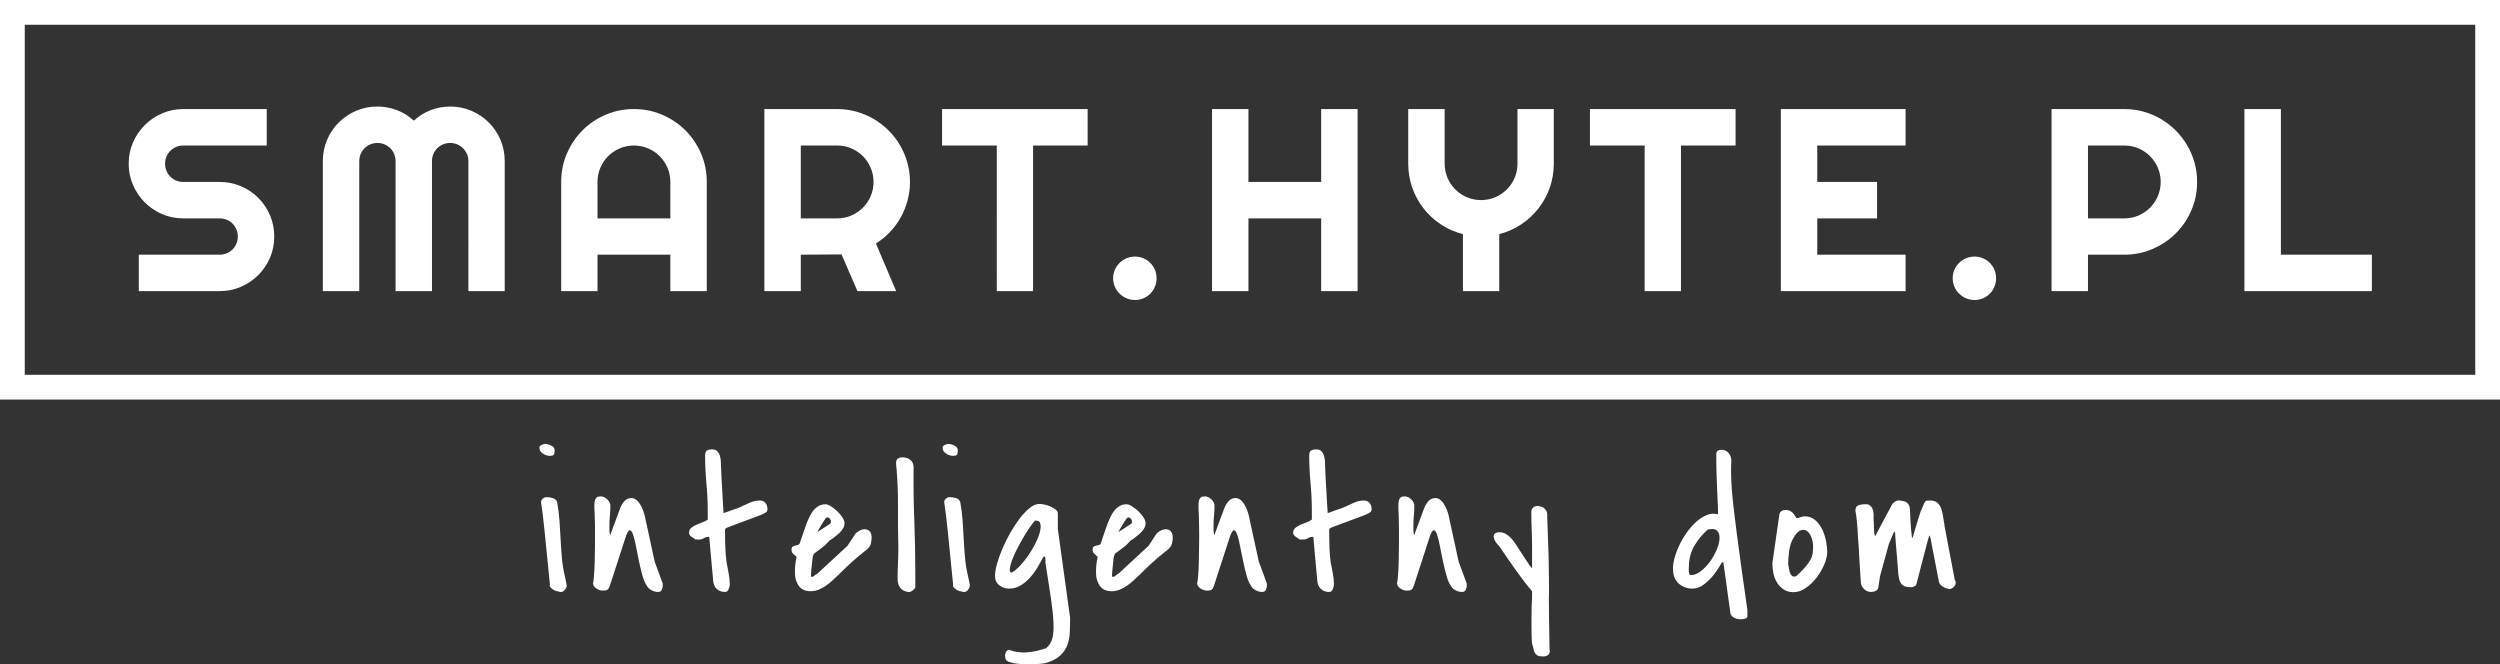 <?xml version="1.0" encoding="UTF-8" standalone="no"?>
<!-- Created with Inkscape (http://www.inkscape.org/) -->

<svg
   width="80.169mm"
   height="21.3mm"
   viewBox="0 0 80.169 21.3"
   version="1.1"
   id="svg1"
   xmlns="http://www.w3.org/2000/svg"
   xmlns:svg="http://www.w3.org/2000/svg">
  <rect x="0" y="0" width="80.169" height="21.3" fill="#333333" stroke="none"/>
  <defs
     id="defs1" />
  <g
     id="layer1"
     transform="translate(-107.156,-256.117)">
    <path
       d="m 107.553,256.514 h 79.375 v 12.019 h -79.375 z"
       id="path109"
       style="overflow:visible;fill:none;stroke:#fefefe;stroke-width:0.794;stroke-miterlimit:4;stroke-dasharray:none;stroke-opacity:1" />
    <g
       id="SvgjsG212476"
       class="text"
       transform="matrix(0.172,0,0,0.172,147.182,265.452)"
       light-content="true"
       fill="#ffffff"
       style="overflow:visible;fill:#000000">
      <path
         d="m -208.72,-23.76 c 0,1.4 0.26,2.73 0.8,3.96 0.54,1.24 1.27,2.32 2.19,3.25 0.92,0.92 2,1.65 3.23,2.19 1.23,0.53 2.55,0.8 3.95,0.8 h 6.79 c 0.48,0 0.92,0.09 1.33,0.26 0.41,0.17 0.77,0.41 1.08,0.72 0.3,0.31 0.54,0.67 0.72,1.08 0.17,0.41 0.26,0.85 0.26,1.32 0,0.48 -0.09,0.92 -0.26,1.33 -0.18,0.41 -0.42,0.77 -0.72,1.08 -0.31,0.3 -0.67,0.54 -1.08,0.72 -0.41,0.17 -0.85,0.26 -1.33,0.26 h -15.07 V 0 h 15.07 c 1.41,0 2.73,-0.27 3.97,-0.8 1.24,-0.54 2.32,-1.27 3.24,-2.19 0.92,-0.93 1.65,-2 2.18,-3.23 0.53,-1.23 0.79,-2.55 0.79,-3.96 0,-1.4 -0.26,-2.72 -0.79,-3.96 -0.53,-1.24 -1.26,-2.32 -2.18,-3.24 -0.92,-0.93 -2,-1.65 -3.24,-2.18 -1.24,-0.53 -2.56,-0.79 -3.97,-0.79 h -6.79 c -0.47,0 -0.91,-0.09 -1.32,-0.26 -0.41,-0.18 -0.77,-0.42 -1.08,-0.72 -0.31,-0.31 -0.55,-0.67 -0.72,-1.09 -0.18,-0.42 -0.26,-0.87 -0.26,-1.34 0,-0.47 0.08,-0.92 0.26,-1.33 0.17,-0.41 0.41,-0.76 0.72,-1.07 0.31,-0.31 0.67,-0.55 1.08,-0.72 0.41,-0.18 0.85,-0.26 1.32,-0.26 h 15.57 v -6.8 h -15.57 c -1.4,0 -2.72,0.27 -3.95,0.81 -1.23,0.53 -2.31,1.26 -3.23,2.19 -0.92,0.92 -1.65,2 -2.19,3.23 -0.54,1.23 -0.8,2.55 -0.8,3.95 z M -138.61,0 v -24.23 c 0,-1.41 -0.26,-2.73 -0.79,-3.97 -0.53,-1.24 -1.26,-2.32 -2.18,-3.24 -0.92,-0.92 -2,-1.65 -3.24,-2.18 -1.24,-0.53 -2.56,-0.79 -3.96,-0.79 -1.27,0 -2.48,0.23 -3.64,0.67 -1.16,0.45 -2.2,1.11 -3.13,1.96 -0.93,-0.85 -1.98,-1.51 -3.15,-1.96 -1.17,-0.44 -2.38,-0.67 -3.64,-0.67 -1.41,0 -2.73,0.26 -3.97,0.79 -1.24,0.53 -2.32,1.26 -3.24,2.18 -0.92,0.92 -1.65,2 -2.18,3.24 -0.53,1.24 -0.79,2.56 -0.79,3.97 V 0 h 6.79 v -24.23 c 0,-0.48 0.09,-0.92 0.26,-1.33 0.18,-0.41 0.42,-0.77 0.72,-1.08 0.31,-0.3 0.67,-0.54 1.08,-0.72 0.41,-0.17 0.85,-0.26 1.33,-0.26 0.47,0 0.91,0.09 1.32,0.26 0.41,0.18 0.77,0.42 1.08,0.72 0.31,0.31 0.55,0.67 0.72,1.08 0.17,0.41 0.26,0.85 0.26,1.33 V 0 h 6.79 v -24.23 c 0,-0.48 0.09,-0.92 0.26,-1.33 0.18,-0.41 0.42,-0.77 0.72,-1.08 0.31,-0.3 0.67,-0.54 1.08,-0.72 0.41,-0.17 0.85,-0.26 1.33,-0.26 0.47,0 0.91,0.09 1.32,0.26 0.41,0.18 0.77,0.42 1.08,0.72 0.31,0.31 0.55,0.67 0.73,1.08 0.18,0.41 0.27,0.85 0.27,1.33 V 0 Z m 30.88,-13.56 h -13.58 v -6.79 c 0,-0.93 0.17,-1.81 0.53,-2.64 0.35,-0.83 0.84,-1.55 1.45,-2.17 0.62,-0.61 1.34,-1.1 2.17,-1.45 0.83,-0.36 1.71,-0.53 2.64,-0.53 0.93,0 1.81,0.17 2.64,0.53 0.83,0.35 1.55,0.84 2.16,1.45 0.62,0.62 1.1,1.34 1.46,2.17 0.35,0.83 0.53,1.71 0.53,2.64 z M -100.94,0 v -20.35 c 0,-1.88 -0.35,-3.64 -1.06,-5.29 -0.71,-1.65 -1.68,-3.09 -2.91,-4.32 -1.23,-1.23 -2.67,-2.2 -4.32,-2.91 -1.65,-0.71 -3.41,-1.07 -5.29,-1.07 -1.88,0 -3.64,0.36 -5.29,1.07 -1.65,0.71 -3.09,1.68 -4.31,2.91 -1.22,1.23 -2.19,2.67 -2.9,4.32 -0.71,1.65 -1.06,3.41 -1.06,5.29 V 0 h 6.77 v -6.79 h 13.58 V 0 Z m 17.53,-27.14 h 6.8 c 0.93,0 1.8,0.17 2.62,0.53 0.82,0.35 1.54,0.84 2.16,1.45 0.61,0.62 1.1,1.34 1.45,2.17 0.36,0.83 0.53,1.71 0.53,2.64 0,0.93 -0.17,1.81 -0.53,2.64 -0.35,0.82 -0.84,1.55 -1.45,2.16 -0.62,0.62 -1.34,1.1 -2.16,1.46 -0.82,0.35 -1.69,0.53 -2.62,0.53 h -6.8 z m 0,27.14 v -6.79 l 7.6,-0.05 2.96,6.84 h 7.22 l -3.77,-8.87 c 0.98,-0.62 1.87,-1.35 2.65,-2.18 0.79,-0.84 1.46,-1.75 2,-2.75 0.55,-0.99 0.97,-2.04 1.26,-3.14 0.29,-1.11 0.44,-2.24 0.44,-3.41 0,-1.25 -0.17,-2.45 -0.49,-3.6 -0.32,-1.15 -0.78,-2.23 -1.37,-3.24 -0.59,-1.01 -1.3,-1.93 -2.13,-2.76 -0.83,-0.83 -1.75,-1.54 -2.75,-2.13 -1,-0.59 -2.08,-1.05 -3.23,-1.37 -1.15,-0.32 -2.35,-0.49 -3.59,-0.49 H -90.2 V 0 Z m 43.31,0 v -27.14 h 10.17 v -6.8 h -27.14 v 6.8 h 10.2 V 0 Z m 23.02,-2.41 c 0,-0.56 -0.1,-1.08 -0.31,-1.57 -0.2,-0.48 -0.49,-0.91 -0.85,-1.27 -0.36,-0.37 -0.79,-0.65 -1.28,-0.87 -0.49,-0.21 -1.02,-0.32 -1.58,-0.32 -0.56,0 -1.08,0.11 -1.58,0.32 -0.5,0.22 -0.93,0.5 -1.3,0.87 -0.37,0.36 -0.66,0.79 -0.88,1.27 -0.21,0.49 -0.32,1.01 -0.32,1.57 0,0.56 0.11,1.1 0.32,1.59 0.22,0.5 0.51,0.93 0.88,1.29 0.37,0.37 0.8,0.65 1.3,0.87 0.5,0.21 1.02,0.32 1.58,0.32 0.56,0 1.09,-0.11 1.58,-0.32 0.49,-0.22 0.92,-0.5 1.28,-0.87 0.36,-0.36 0.65,-0.79 0.85,-1.29 0.21,-0.49 0.31,-1.03 0.31,-1.59 z M 0.05,0 V -13.56 H 13.61 V 0 h 6.79 v -33.94 h -6.79 v 13.59 H 0.05 V -33.94 H -6.74 V 0 Z m 46.76,0 v -10.63 c 1.49,-0.37 2.87,-0.98 4.11,-1.82 1.25,-0.83 2.32,-1.83 3.22,-2.99 0.9,-1.16 1.6,-2.45 2.1,-3.86 0.49,-1.41 0.74,-2.9 0.74,-4.46 v -10.18 h -6.77 v 10.18 c 0,0.93 -0.17,1.81 -0.53,2.64 -0.35,0.83 -0.84,1.55 -1.45,2.16 -0.62,0.62 -1.34,1.1 -2.17,1.46 -0.83,0.35 -1.71,0.53 -2.64,0.53 -0.93,0 -1.81,-0.18 -2.64,-0.53 -0.83,-0.36 -1.55,-0.84 -2.16,-1.46 -0.62,-0.61 -1.1,-1.33 -1.46,-2.16 -0.35,-0.83 -0.53,-1.71 -0.53,-2.64 v -10.18 h -6.79 v 10.18 c 0,1.56 0.25,3.05 0.74,4.46 0.5,1.41 1.2,2.7 2.1,3.86 0.9,1.16 1.97,2.16 3.23,2.99 1.25,0.84 2.63,1.45 4.13,1.82 V 0 Z m 33.88,0 v -27.14 h 10.18 v -6.8 H 63.72 v 6.8 h 10.2 V 0 Z m 41.88,0 V -6.79 H 106.1 v -6.77 h 11.15 v -6.79 H 106.1 v -6.79 h 16.47 v -6.8 H 99.31 V 0 Z m 16.87,-2.41 c 0,-0.56 -0.1,-1.08 -0.31,-1.57 -0.2,-0.48 -0.49,-0.91 -0.85,-1.27 -0.36,-0.37 -0.79,-0.65 -1.28,-0.87 -0.49,-0.21 -1.01,-0.32 -1.58,-0.32 -0.55,0 -1.08,0.11 -1.58,0.32 -0.49,0.22 -0.93,0.5 -1.3,0.87 -0.37,0.36 -0.66,0.79 -0.87,1.27 -0.22,0.49 -0.32,1.01 -0.32,1.57 0,0.56 0.1,1.1 0.32,1.59 0.21,0.5 0.5,0.93 0.87,1.29 0.37,0.37 0.81,0.65 1.3,0.87 0.5,0.21 1.03,0.32 1.58,0.32 0.57,0 1.09,-0.11 1.58,-0.32 0.49,-0.22 0.92,-0.5 1.28,-0.87 0.36,-0.36 0.65,-0.79 0.85,-1.29 0.21,-0.49 0.31,-1.03 0.31,-1.59 z m 17.13,-24.73 h 6.79 c 0.93,0 1.81,0.17 2.63,0.53 0.82,0.35 1.54,0.84 2.15,1.45 0.62,0.62 1.1,1.34 1.46,2.17 0.35,0.83 0.53,1.71 0.53,2.64 0,0.93 -0.18,1.81 -0.53,2.64 -0.36,0.82 -0.84,1.55 -1.46,2.16 -0.61,0.62 -1.33,1.1 -2.15,1.46 -0.82,0.35 -1.7,0.53 -2.63,0.53 h -6.79 z m 0,27.14 v -6.79 h 6.79 c 1.86,0 3.62,-0.36 5.27,-1.07 1.65,-0.71 3.09,-1.68 4.32,-2.91 1.23,-1.23 2.2,-2.67 2.91,-4.32 0.71,-1.65 1.06,-3.4 1.06,-5.26 0,-1.25 -0.16,-2.45 -0.48,-3.6 -0.33,-1.15 -0.78,-2.23 -1.38,-3.24 -0.59,-1.01 -1.3,-1.93 -2.13,-2.76 -0.82,-0.83 -1.74,-1.54 -2.74,-2.13 -1,-0.59 -2.08,-1.05 -3.23,-1.37 -1.15,-0.32 -2.35,-0.49 -3.6,-0.49 H 149.78 V 0 Z m 52.93,0 v -6.79 h -16.96 v -27.15 h -6.8 V 0 Z"
         id="path112"
         style="fill:#ffffff" />
    </g>
    <g
       id="SvgjsG212477"
       class="text"
       transform="matrix(0.172,0,0,0.172,147.189,275.1)"
       light-content="false"
       fill="#444444"
       style="overflow:visible">
      <path
         d="m -130.22,-1.34 c -0.07,0.1 -0.07,0.2 0,0.32 0.07,0.12 0.16,0.22 0.26,0.32 0.11,0.09 0.22,0.18 0.34,0.26 0.12,0.08 0.21,0.14 0.28,0.16 0.09,0.05 0.28,0.1 0.55,0.16 0.26,0.06 0.43,0.1 0.5,0.12 0.29,0.05 0.56,-0.07 0.81,-0.35 0.26,-0.28 0.39,-0.56 0.39,-0.85 -0.02,-0.02 -0.03,-0.04 -0.03,-0.07 v -0.07 c 0,-0.04 -0.02,-0.14 -0.04,-0.28 -0.02,-0.14 -0.05,-0.29 -0.09,-0.45 -0.03,-0.17 -0.07,-0.32 -0.1,-0.46 -0.04,-0.14 -0.06,-0.24 -0.06,-0.28 -0.28,-1.15 -0.47,-2.31 -0.58,-3.48 -0.1,-1.17 -0.18,-2.34 -0.24,-3.5 -0.06,-1.16 -0.13,-2.33 -0.21,-3.5 -0.09,-1.17 -0.23,-2.33 -0.44,-3.48 -0.14,-0.37 -0.42,-0.62 -0.83,-0.74 -0.41,-0.12 -0.79,-0.17 -1.14,-0.17 -0.24,0 -0.46,0.08 -0.69,0.26 -0.22,0.18 -0.33,0.39 -0.33,0.65 v 0.14 c 0,0.02 0.01,0.09 0.03,0.21 0.03,0.12 0.06,0.35 0.11,0.69 0.05,0.34 0.11,0.84 0.19,1.51 0.08,0.67 0.18,1.56 0.3,2.69 0.12,1.12 0.26,2.52 0.42,4.18 0.17,1.67 0.37,3.67 0.6,6.01 z m -1.97,-25.62 c 0,0.49 0.22,0.87 0.65,1.16 0.44,0.28 0.86,0.42 1.29,0.42 0.39,0 0.65,-0.07 0.75,-0.21 0.11,-0.14 0.16,-0.41 0.16,-0.81 0,-0.4 -0.22,-0.7 -0.65,-0.9 -0.43,-0.2 -0.83,-0.3 -1.18,-0.3 -0.14,0 -0.34,0.07 -0.61,0.2 -0.27,0.12 -0.41,0.27 -0.41,0.44 z m 20.02,25.76 c 0.16,0.36 0.46,0.64 0.88,0.87 0.42,0.22 0.83,0.33 1.23,0.33 0.33,0 0.56,-0.13 0.69,-0.4 0.12,-0.27 0.19,-0.55 0.19,-0.83 v -0.23 c 0,-0.1 -0.01,-0.17 -0.04,-0.19 l -1.47,-4.01 -1.9,-8.75 c -0.07,-0.26 -0.18,-0.57 -0.32,-0.94 -0.14,-0.36 -0.31,-0.71 -0.53,-1.05 -0.21,-0.34 -0.46,-0.62 -0.75,-0.83 -0.29,-0.21 -0.62,-0.3 -0.97,-0.28 -0.54,0.05 -0.97,0.29 -1.3,0.72 -0.33,0.44 -0.57,0.89 -0.74,1.36 -0.07,0.18 -0.18,0.51 -0.35,0.96 -0.16,0.46 -0.34,0.95 -0.54,1.46 -0.2,0.52 -0.38,1.01 -0.55,1.48 -0.16,0.47 -0.28,0.8 -0.35,0.98 -0.09,-0.37 -0.14,-0.69 -0.14,-0.95 v -0.95 c 0,-0.6 0.03,-1.21 0.09,-1.81 0.06,-0.59 0.09,-1.2 0.09,-1.81 0,-0.42 -0.2,-0.82 -0.58,-1.19 -0.39,-0.38 -0.81,-0.56 -1.25,-0.56 -0.33,0 -0.57,0.06 -0.72,0.19 -0.16,0.13 -0.26,0.3 -0.32,0.51 -0.06,0.21 -0.09,0.44 -0.11,0.68 -0.01,0.25 -0.01,0.49 -0.01,0.73 0.02,0.21 0.04,0.66 0.07,1.35 0.02,0.69 0.04,1.51 0.05,2.46 0.01,0.95 0.01,1.97 0,3.06 -0.01,1.09 -0.03,2.13 -0.05,3.11 -0.03,0.98 -0.07,1.85 -0.13,2.6 -0.05,0.75 -0.12,1.27 -0.19,1.55 0.02,0.21 0.1,0.4 0.23,0.56 0.13,0.16 0.29,0.31 0.47,0.42 0.19,0.12 0.39,0.21 0.6,0.27 0.21,0.05 0.41,0.08 0.6,0.08 0.37,0 0.64,-0.06 0.81,-0.19 0.16,-0.13 0.3,-0.36 0.42,-0.69 l 3.06,-9.42 c 0.28,-0.7 0.53,-1.02 0.74,-0.95 0.21,0.07 0.4,0.37 0.58,0.9 0.17,0.53 0.34,1.23 0.51,2.11 0.16,0.88 0.34,1.78 0.54,2.71 0.2,0.92 0.41,1.8 0.63,2.63 0.23,0.84 0.5,1.49 0.83,1.95 z m 11.51,-9.07 h 0.14 c 0.12,1.34 0.24,2.73 0.37,4.19 0.13,1.45 0.25,2.79 0.37,4.01 0.05,0.63 0.27,1.13 0.67,1.51 0.4,0.37 0.91,0.56 1.54,0.56 0.31,0 0.53,-0.18 0.67,-0.53 0.14,-0.35 0.21,-0.63 0.21,-0.84 0,-0.7 -0.07,-1.4 -0.21,-2.08 -0.14,-0.68 -0.27,-1.37 -0.38,-2.07 -0.12,-0.82 -0.2,-1.67 -0.23,-2.55 -0.04,-0.88 -0.06,-1.73 -0.06,-2.55 v -1.12 c 0.07,-0.07 0.15,-0.13 0.22,-0.16 0.07,-0.04 0.14,-0.08 0.21,-0.12 l 6.39,-2.39 c 0.26,-0.12 0.51,-0.25 0.74,-0.39 0.24,-0.14 0.35,-0.36 0.35,-0.67 0,-0.42 -0.12,-0.79 -0.36,-1.11 -0.25,-0.31 -0.61,-0.47 -1.08,-0.47 -0.68,0 -1.34,0.16 -2,0.47 -0.66,0.32 -1.29,0.61 -1.9,0.87 -0.12,0.04 -0.31,0.11 -0.58,0.21 -0.27,0.09 -0.56,0.19 -0.86,0.29 -0.31,0.11 -0.59,0.22 -0.86,0.32 -0.27,0.11 -0.45,0.17 -0.55,0.19 -0.02,-0.3 -0.06,-0.84 -0.1,-1.61 -0.05,-0.78 -0.1,-1.6 -0.14,-2.46 -0.05,-0.87 -0.1,-1.69 -0.14,-2.46 -0.05,-0.78 -0.07,-1.32 -0.07,-1.62 -0.03,-0.31 -0.04,-0.68 -0.04,-1.11 0,-0.43 -0.05,-0.84 -0.14,-1.23 -0.09,-0.39 -0.25,-0.71 -0.47,-0.98 -0.23,-0.27 -0.57,-0.41 -1.04,-0.41 -0.4,0 -0.72,0.07 -0.95,0.21 -0.23,0.14 -0.35,0.45 -0.35,0.92 0,1.71 0.08,3.44 0.24,5.18 0.17,1.75 0.25,3.49 0.25,5.22 v 1.55 c -0.23,0.19 -0.54,0.35 -0.93,0.49 -0.39,0.14 -0.77,0.3 -1.14,0.46 -0.38,0.16 -0.71,0.36 -0.99,0.58 -0.28,0.22 -0.42,0.51 -0.42,0.86 0,0.21 0.04,0.38 0.12,0.49 0.08,0.12 0.18,0.22 0.3,0.3 0.12,0.08 0.24,0.16 0.35,0.23 0.12,0.07 0.23,0.16 0.32,0.28 0.05,0 0.17,0.01 0.37,0.02 0.2,0.01 0.32,0.02 0.37,0.02 0.35,0 0.65,-0.09 0.91,-0.25 0.26,-0.16 0.55,-0.25 0.88,-0.25 z m 30.42,0.29 c 0,-0.68 -0.13,-1.14 -0.4,-1.38 -0.27,-0.23 -0.58,-0.34 -0.93,-0.33 -0.35,0.01 -0.7,0.12 -1.04,0.32 -0.34,0.2 -0.57,0.38 -0.68,0.54 l -1.45,2.22 -5.62,5.2 c -0.19,0.07 -0.36,0.19 -0.53,0.35 -0.16,0.17 -0.34,0.25 -0.52,0.25 -0.03,0 -0.06,-0.03 -0.11,-0.07 -0.02,-0.03 -0.04,-0.05 -0.04,-0.07 0,-0.26 0.02,-0.59 0.06,-1.01 0.03,-0.41 0.07,-0.81 0.12,-1.21 0.05,-0.4 0.09,-0.75 0.12,-1.07 0.04,-0.32 0.08,-0.52 0.13,-0.62 l 0.14,-0.28 c 0.07,-0.04 0.2,-0.14 0.4,-0.3 0.2,-0.15 0.42,-0.31 0.65,-0.49 0.24,-0.17 0.45,-0.34 0.65,-0.49 0.2,-0.15 0.34,-0.26 0.41,-0.33 0.02,-0.03 0.07,-0.09 0.15,-0.18 0.09,-0.09 0.17,-0.19 0.27,-0.28 l 0.26,-0.26 0.16,-0.16 c 0.05,-0.03 0.11,-0.06 0.18,-0.11 0.07,-0.05 0.11,-0.07 0.14,-0.07 0.23,-0.19 0.49,-0.39 0.77,-0.6 0.28,-0.21 0.54,-0.44 0.79,-0.68 0.25,-0.25 0.45,-0.52 0.62,-0.81 0.16,-0.29 0.24,-0.62 0.24,-0.97 0,-0.28 -0.13,-0.62 -0.38,-1.02 -0.26,-0.4 -0.58,-0.78 -0.95,-1.14 -0.38,-0.36 -0.77,-0.67 -1.18,-0.93 -0.41,-0.26 -0.76,-0.39 -1.04,-0.39 -0.49,0 -0.92,0.11 -1.28,0.32 -0.36,0.21 -0.68,0.48 -0.95,0.81 -0.27,0.33 -0.5,0.69 -0.7,1.1 -0.2,0.41 -0.38,0.82 -0.55,1.22 -0.05,0.14 -0.13,0.39 -0.26,0.75 -0.13,0.37 -0.27,0.75 -0.41,1.16 -0.14,0.41 -0.27,0.81 -0.4,1.18 -0.13,0.38 -0.22,0.63 -0.26,0.77 -0.08,0.15 -0.19,0.24 -0.36,0.29 -0.16,0.04 -0.33,0.08 -0.51,0.12 -0.17,0.03 -0.32,0.1 -0.45,0.19 -0.13,0.1 -0.2,0.28 -0.2,0.56 0,0.31 0.1,0.55 0.28,0.73 0.19,0.17 0.41,0.38 0.67,0.61 -0.14,0.63 -0.23,1.15 -0.26,1.55 -0.04,0.4 -0.05,0.89 -0.05,1.47 0,0.89 0.23,1.68 0.7,2.36 0.47,0.68 1.21,1.02 2.21,1.02 0.52,0 1.01,-0.09 1.48,-0.28 0.47,-0.19 0.92,-0.43 1.35,-0.72 0.44,-0.3 0.85,-0.63 1.25,-1 0.4,-0.38 0.79,-0.74 1.16,-1.09 0.94,-0.94 1.74,-1.7 2.39,-2.29 0.66,-0.59 1.21,-1.06 1.66,-1.42 0.44,-0.37 0.79,-0.65 1.05,-0.85 0.26,-0.2 0.46,-0.39 0.6,-0.58 0.14,-0.18 0.24,-0.4 0.3,-0.63 0.06,-0.23 0.11,-0.56 0.15,-0.98 z m -7.73,-2.75 -2.32,1.52 c -0.07,0.04 -0.05,-0.04 0.07,-0.25 0.12,-0.21 0.26,-0.46 0.44,-0.76 0.18,-0.29 0.35,-0.58 0.53,-0.86 0.17,-0.28 0.3,-0.47 0.37,-0.56 0.14,-0.21 0.29,-0.3 0.45,-0.26 0.17,0.03 0.3,0.12 0.41,0.26 0.1,0.14 0.17,0.3 0.19,0.49 0.02,0.19 -0.02,0.33 -0.14,0.42 z m 12.57,10.27 c 0,0.66 0.15,1.2 0.45,1.63 0.31,0.44 0.8,0.71 1.48,0.83 0.26,0.05 0.51,-0.02 0.77,-0.21 0.26,-0.19 0.46,-0.38 0.6,-0.56 v -2.71 c 0,-3.35 -0.06,-6.66 -0.19,-9.93 -0.13,-3.27 -0.17,-6.57 -0.13,-9.9 -0.02,-0.56 -0.22,-1 -0.61,-1.32 -0.39,-0.31 -0.85,-0.47 -1.39,-0.47 -0.42,0 -0.74,0.07 -0.95,0.23 -0.21,0.15 -0.32,0.45 -0.32,0.89 0.26,2.7 0.38,5.33 0.36,7.9 -0.03,2.56 0,5.18 0.07,7.85 0,0.99 -0.03,1.95 -0.07,2.89 -0.05,0.93 -0.07,1.89 -0.07,2.88 z m 10.35,1.12 c -0.07,0.1 -0.07,0.2 0,0.32 0.07,0.12 0.15,0.22 0.26,0.32 0.1,0.09 0.22,0.18 0.33,0.26 0.12,0.08 0.21,0.14 0.28,0.16 0.1,0.05 0.28,0.1 0.55,0.16 0.27,0.06 0.44,0.1 0.51,0.12 0.28,0.05 0.55,-0.07 0.81,-0.35 0.26,-0.28 0.38,-0.56 0.38,-0.85 -0.02,-0.02 -0.03,-0.04 -0.03,-0.07 v -0.07 c 0,-0.04 -0.01,-0.14 -0.04,-0.28 -0.02,-0.14 -0.05,-0.29 -0.08,-0.45 -0.04,-0.17 -0.07,-0.32 -0.11,-0.46 -0.03,-0.14 -0.05,-0.24 -0.05,-0.28 -0.28,-1.15 -0.48,-2.31 -0.58,-3.48 -0.11,-1.17 -0.19,-2.34 -0.25,-3.5 -0.06,-1.16 -0.13,-2.33 -0.21,-3.5 -0.08,-1.17 -0.23,-2.33 -0.44,-3.48 -0.14,-0.37 -0.41,-0.62 -0.82,-0.74 -0.42,-0.12 -0.8,-0.17 -1.15,-0.17 -0.23,0 -0.46,0.08 -0.68,0.26 -0.23,0.18 -0.34,0.39 -0.34,0.65 v 0.14 c 0,0.02 0.01,0.09 0.04,0.21 0.02,0.12 0.06,0.35 0.1,0.69 0.05,0.34 0.11,0.84 0.2,1.51 0.08,0.67 0.18,1.56 0.3,2.69 0.11,1.12 0.25,2.52 0.42,4.18 0.16,1.67 0.36,3.67 0.6,6.01 z m -1.97,-25.62 c 0,0.49 0.21,0.87 0.65,1.16 0.43,0.28 0.86,0.42 1.28,0.42 0.4,0 0.65,-0.07 0.76,-0.21 0.1,-0.14 0.15,-0.41 0.15,-0.81 0,-0.4 -0.21,-0.7 -0.65,-0.9 -0.43,-0.2 -0.82,-0.3 -1.17,-0.3 -0.14,0 -0.35,0.07 -0.62,0.2 -0.27,0.12 -0.4,0.27 -0.4,0.44 z m 11.72,39.23 c -0.03,0.28 0.13,0.5 0.45,0.67 0.33,0.16 0.76,0.28 1.29,0.37 0.53,0.08 1.11,0.13 1.76,0.15 0.64,0.03 1.25,0.03 1.82,0 0.58,-0.02 1.09,-0.05 1.53,-0.1 0.45,-0.05 0.74,-0.11 0.88,-0.18 1.1,-0.35 1.95,-0.8 2.53,-1.37 0.59,-0.56 1.02,-1.2 1.29,-1.93 0.27,-0.73 0.42,-1.52 0.45,-2.37 0.04,-0.86 0.06,-1.76 0.06,-2.69 l -2.29,-16.6 v -2.85 c 0,-0.28 -0.13,-0.52 -0.4,-0.73 -0.27,-0.21 -0.59,-0.4 -0.95,-0.57 -0.37,-0.16 -0.74,-0.28 -1.13,-0.36 -0.38,-0.09 -0.69,-0.13 -0.93,-0.13 -0.59,0 -1.19,0.25 -1.83,0.76 -0.63,0.5 -1.25,1.15 -1.86,1.95 -0.61,0.8 -1.2,1.69 -1.76,2.67 -0.56,0.99 -1.05,1.98 -1.47,2.97 -0.43,1 -0.76,1.94 -1.01,2.83 -0.24,0.89 -0.37,1.63 -0.37,2.22 0,0.77 0.27,1.36 0.8,1.77 0.52,0.41 1.14,0.62 1.84,0.62 0.8,0 1.52,-0.2 2.16,-0.6 0.65,-0.4 1.23,-0.9 1.76,-1.49 0.53,-0.6 1,-1.25 1.41,-1.94 0.41,-0.69 0.76,-1.33 1.07,-1.91 0.09,-0.07 0.17,-0.07 0.23,0 0.06,0.07 0.1,0.17 0.12,0.29 0.02,0.13 0.03,0.27 0.02,0.41 -0.01,0.14 -0.02,0.24 -0.02,0.32 0.42,2.67 0.77,4.92 1.04,6.76 0.27,1.84 0.43,3.38 0.47,4.61 0.05,1.23 -0.03,2.2 -0.24,2.92 -0.21,0.71 -0.59,1.29 -1.13,1.74 -0.54,0.18 -1.1,0.35 -1.69,0.49 -0.58,0.14 -1.17,0.23 -1.77,0.28 -0.6,0.05 -1.19,0.04 -1.78,-0.04 -0.58,-0.07 -1.15,-0.22 -1.68,-0.45 -0.33,0.09 -0.55,0.3 -0.65,0.63 -0.11,0.33 -0.12,0.62 -0.02,0.88 z m 5.48,-25.56 c 0.54,-0.07 0.88,0.09 1,0.48 0.13,0.38 0.12,0.89 -0.03,1.52 -0.15,0.64 -0.42,1.35 -0.81,2.13 -0.39,0.79 -0.83,1.55 -1.34,2.29 -0.5,0.74 -1.03,1.4 -1.6,2 -0.56,0.6 -1.09,1.03 -1.58,1.28 -0.26,-0.09 -0.35,-0.36 -0.3,-0.8 0.06,-0.45 0.21,-0.99 0.44,-1.62 0.24,-0.63 0.55,-1.32 0.93,-2.06 0.39,-0.74 0.78,-1.45 1.18,-2.13 0.4,-0.68 0.79,-1.3 1.18,-1.86 0.39,-0.56 0.7,-0.97 0.93,-1.23 z m 25.72,3.31 c 0,-0.68 -0.14,-1.14 -0.41,-1.38 -0.27,-0.23 -0.58,-0.34 -0.93,-0.33 -0.35,0.01 -0.7,0.12 -1.04,0.32 -0.34,0.2 -0.57,0.38 -0.68,0.54 l -1.44,2.22 -5.63,5.2 c -0.19,0.07 -0.36,0.19 -0.53,0.35 -0.16,0.17 -0.34,0.25 -0.52,0.25 -0.03,0 -0.06,-0.03 -0.11,-0.07 -0.02,-0.03 -0.03,-0.05 -0.03,-0.07 0,-0.26 0.01,-0.59 0.05,-1.01 0.03,-0.41 0.07,-0.81 0.12,-1.21 0.05,-0.4 0.09,-0.75 0.12,-1.07 0.04,-0.32 0.08,-0.52 0.13,-0.62 l 0.14,-0.28 c 0.07,-0.04 0.2,-0.14 0.4,-0.3 0.2,-0.15 0.42,-0.31 0.65,-0.49 0.24,-0.17 0.45,-0.34 0.65,-0.49 0.2,-0.15 0.34,-0.26 0.41,-0.33 0.02,-0.03 0.07,-0.09 0.16,-0.18 0.08,-0.09 0.16,-0.19 0.26,-0.28 l 0.26,-0.26 0.16,-0.16 c 0.05,-0.03 0.11,-0.06 0.18,-0.11 0.07,-0.05 0.11,-0.07 0.14,-0.07 0.23,-0.19 0.49,-0.39 0.77,-0.6 0.28,-0.21 0.55,-0.44 0.79,-0.68 0.25,-0.25 0.45,-0.52 0.62,-0.81 0.16,-0.29 0.24,-0.62 0.24,-0.97 0,-0.28 -0.13,-0.62 -0.38,-1.02 -0.26,-0.4 -0.58,-0.78 -0.95,-1.14 -0.38,-0.36 -0.77,-0.67 -1.18,-0.93 -0.41,-0.26 -0.76,-0.39 -1.04,-0.39 -0.49,0 -0.92,0.11 -1.28,0.32 -0.36,0.21 -0.68,0.48 -0.95,0.81 -0.27,0.33 -0.5,0.69 -0.7,1.1 -0.2,0.41 -0.38,0.82 -0.55,1.22 -0.05,0.14 -0.13,0.39 -0.26,0.75 -0.13,0.37 -0.27,0.75 -0.41,1.16 -0.14,0.41 -0.27,0.81 -0.4,1.18 -0.13,0.38 -0.22,0.63 -0.26,0.77 -0.07,0.15 -0.19,0.24 -0.36,0.29 -0.16,0.04 -0.33,0.08 -0.51,0.12 -0.17,0.03 -0.32,0.1 -0.45,0.19 -0.13,0.1 -0.2,0.28 -0.2,0.56 0,0.31 0.1,0.55 0.29,0.73 0.18,0.17 0.41,0.38 0.66,0.61 -0.14,0.63 -0.23,1.15 -0.26,1.55 -0.04,0.4 -0.05,0.89 -0.05,1.47 0,0.89 0.23,1.68 0.7,2.36 0.47,0.68 1.21,1.02 2.21,1.02 0.52,0 1.01,-0.09 1.48,-0.28 0.47,-0.19 0.92,-0.43 1.35,-0.72 0.44,-0.3 0.85,-0.63 1.25,-1 0.4,-0.38 0.79,-0.74 1.16,-1.09 0.94,-0.94 1.74,-1.7 2.39,-2.29 0.66,-0.59 1.21,-1.06 1.66,-1.42 0.44,-0.37 0.79,-0.65 1.05,-0.85 0.26,-0.2 0.46,-0.39 0.6,-0.58 0.14,-0.18 0.24,-0.4 0.3,-0.63 0.06,-0.23 0.11,-0.56 0.16,-0.98 z m -7.74,-2.75 -2.32,1.52 c -0.07,0.04 -0.05,-0.04 0.07,-0.25 0.12,-0.21 0.26,-0.46 0.44,-0.76 0.18,-0.29 0.35,-0.58 0.53,-0.86 0.17,-0.28 0.3,-0.47 0.37,-0.56 0.14,-0.21 0.29,-0.3 0.45,-0.26 0.17,0.03 0.3,0.12 0.41,0.26 0.1,0.14 0.17,0.3 0.19,0.49 0.03,0.19 -0.02,0.33 -0.14,0.42 z M 0.46,-1.2 c 0.17,0.36 0.46,0.64 0.88,0.87 C 1.76,-0.11 2.17,0 2.57,0 2.9,0 3.13,-0.13 3.26,-0.4 3.39,-0.67 3.45,-0.95 3.45,-1.23 v -0.23 c 0,-0.1 -0.01,-0.17 -0.03,-0.19 l -1.48,-4.01 -1.9,-8.75 c -0.07,-0.26 -0.17,-0.57 -0.31,-0.94 -0.14,-0.36 -0.32,-0.71 -0.53,-1.05 -0.21,-0.34 -0.46,-0.62 -0.76,-0.83 -0.29,-0.21 -0.61,-0.3 -0.96,-0.28 -0.54,0.05 -0.98,0.29 -1.3,0.72 -0.33,0.44 -0.58,0.89 -0.74,1.36 -0.07,0.18 -0.19,0.51 -0.35,0.96 -0.17,0.46 -0.35,0.95 -0.55,1.46 -0.2,0.52 -0.38,1.01 -0.54,1.48 -0.17,0.47 -0.29,0.8 -0.36,0.98 -0.09,-0.37 -0.14,-0.69 -0.14,-0.95 v -0.95 c 0,-0.6 0.03,-1.21 0.09,-1.81 0.06,-0.59 0.09,-1.2 0.09,-1.81 0,-0.42 -0.19,-0.82 -0.58,-1.19 -0.39,-0.38 -0.8,-0.56 -1.25,-0.56 -0.33,0 -0.57,0.06 -0.72,0.19 -0.15,0.13 -0.26,0.3 -0.32,0.51 -0.05,0.21 -0.09,0.44 -0.1,0.68 -0.01,0.25 -0.02,0.49 -0.02,0.73 0.02,0.21 0.05,0.66 0.07,1.35 0.02,0.69 0.04,1.51 0.05,2.46 0.02,0.95 0.02,1.97 0,3.06 -0.01,1.09 -0.03,2.13 -0.05,3.11 -0.02,0.98 -0.06,1.85 -0.12,2.6 -0.06,0.75 -0.13,1.27 -0.2,1.55 0.03,0.21 0.1,0.4 0.23,0.56 0.13,0.16 0.29,0.31 0.48,0.42 0.19,0.12 0.38,0.21 0.6,0.27 0.21,0.05 0.41,0.08 0.59,0.08 0.38,0 0.65,-0.06 0.81,-0.19 0.17,-0.13 0.31,-0.36 0.42,-0.69 l 3.06,-9.42 c 0.28,-0.7 0.53,-1.02 0.74,-0.95 0.21,0.07 0.4,0.37 0.58,0.9 0.18,0.53 0.35,1.23 0.51,2.11 0.16,0.88 0.35,1.78 0.55,2.71 0.19,0.92 0.41,1.8 0.63,2.63 0.22,0.84 0.5,1.49 0.82,1.95 z m 11.51,-9.07 h 0.14 c 0.12,1.34 0.25,2.73 0.37,4.19 0.13,1.45 0.26,2.79 0.37,4.01 0.05,0.63 0.27,1.13 0.67,1.51 0.4,0.37 0.92,0.56 1.55,0.56 0.3,0 0.53,-0.18 0.67,-0.53 0.14,-0.35 0.21,-0.63 0.21,-0.84 0,-0.7 -0.07,-1.4 -0.21,-2.08 -0.14,-0.68 -0.27,-1.37 -0.39,-2.07 -0.12,-0.82 -0.19,-1.67 -0.23,-2.55 -0.03,-0.88 -0.05,-1.73 -0.05,-2.55 v -1.12 c 0.07,-0.07 0.14,-0.13 0.21,-0.16 0.07,-0.04 0.14,-0.08 0.21,-0.12 l 6.4,-2.39 c 0.26,-0.12 0.5,-0.25 0.74,-0.39 0.23,-0.14 0.35,-0.36 0.35,-0.67 0,-0.42 -0.12,-0.79 -0.37,-1.11 -0.25,-0.31 -0.6,-0.47 -1.07,-0.47 -0.68,0 -1.35,0.16 -2.01,0.47 -0.65,0.32 -1.29,0.61 -1.9,0.87 -0.11,0.04 -0.31,0.11 -0.58,0.21 -0.27,0.09 -0.55,0.19 -0.86,0.29 -0.3,0.11 -0.59,0.22 -0.86,0.32 -0.27,0.11 -0.45,0.17 -0.54,0.19 -0.03,-0.3 -0.06,-0.84 -0.11,-1.61 -0.05,-0.78 -0.09,-1.6 -0.14,-2.46 -0.05,-0.87 -0.09,-1.69 -0.14,-2.46 -0.05,-0.78 -0.07,-1.32 -0.07,-1.62 -0.02,-0.31 -0.04,-0.68 -0.04,-1.11 0,-0.43 -0.04,-0.84 -0.14,-1.23 -0.09,-0.39 -0.25,-0.71 -0.47,-0.98 -0.22,-0.27 -0.57,-0.41 -1.04,-0.41 -0.4,0 -0.71,0.07 -0.95,0.21 -0.23,0.14 -0.35,0.45 -0.35,0.92 0,1.71 0.08,3.44 0.25,5.18 0.16,1.75 0.24,3.49 0.24,5.22 v 1.55 c -0.23,0.19 -0.54,0.35 -0.93,0.49 -0.38,0.14 -0.77,0.3 -1.14,0.46 -0.38,0.16 -0.7,0.36 -0.98,0.58 -0.29,0.22 -0.43,0.51 -0.43,0.86 0,0.21 0.04,0.38 0.13,0.49 0.08,0.12 0.18,0.22 0.3,0.3 0.11,0.08 0.23,0.16 0.35,0.23 0.11,0.07 0.22,0.16 0.31,0.28 0.05,0 0.17,0.01 0.37,0.02 0.2,0.01 0.32,0.02 0.37,0.02 0.35,0 0.66,-0.09 0.92,-0.25 0.25,-0.16 0.55,-0.25 0.87,-0.25 z m 25.75,9.07 c 0.17,0.36 0.46,0.64 0.88,0.87 0.42,0.22 0.83,0.33 1.23,0.33 0.33,0 0.56,-0.13 0.69,-0.4 0.13,-0.27 0.19,-0.55 0.19,-0.83 v -0.23 c 0,-0.1 -0.01,-0.17 -0.03,-0.19 l -1.48,-4.01 -1.9,-8.75 c -0.07,-0.26 -0.17,-0.57 -0.32,-0.94 -0.14,-0.36 -0.31,-0.71 -0.52,-1.05 -0.21,-0.34 -0.47,-0.62 -0.76,-0.83 -0.29,-0.21 -0.61,-0.3 -0.97,-0.28 -0.53,0.05 -0.97,0.29 -1.3,0.72 -0.32,0.44 -0.57,0.89 -0.73,1.36 -0.07,0.18 -0.19,0.51 -0.36,0.96 -0.16,0.46 -0.34,0.95 -0.54,1.46 -0.2,0.52 -0.38,1.01 -0.55,1.48 -0.16,0.47 -0.28,0.8 -0.35,0.98 -0.09,-0.37 -0.14,-0.69 -0.14,-0.95 v -0.95 c 0,-0.6 0.03,-1.21 0.09,-1.81 0.06,-0.59 0.09,-1.2 0.09,-1.81 0,-0.42 -0.2,-0.82 -0.58,-1.19 -0.39,-0.38 -0.81,-0.56 -1.25,-0.56 -0.33,0 -0.57,0.06 -0.72,0.19 -0.15,0.13 -0.26,0.3 -0.32,0.51 -0.06,0.21 -0.09,0.44 -0.1,0.68 -0.01,0.25 -0.02,0.49 -0.02,0.73 0.02,0.21 0.05,0.66 0.07,1.35 0.02,0.69 0.04,1.51 0.05,2.46 0.01,0.95 0.01,1.97 0,3.06 -0.01,1.09 -0.03,2.13 -0.05,3.11 -0.02,0.98 -0.06,1.85 -0.12,2.6 -0.06,0.75 -0.13,1.27 -0.2,1.55 0.03,0.21 0.1,0.4 0.23,0.56 0.13,0.16 0.29,0.31 0.48,0.42 0.18,0.12 0.38,0.21 0.59,0.27 0.21,0.05 0.41,0.08 0.6,0.08 0.38,0 0.65,-0.06 0.81,-0.19 0.16,-0.13 0.3,-0.36 0.42,-0.69 l 3.06,-9.42 c 0.28,-0.7 0.53,-1.02 0.74,-0.95 0.21,0.07 0.4,0.37 0.58,0.9 0.17,0.53 0.34,1.23 0.51,2.11 0.16,0.88 0.34,1.78 0.54,2.71 0.2,0.92 0.41,1.8 0.64,2.63 0.22,0.84 0.49,1.49 0.82,1.95 z M 52.89,9.67 c 0.12,0.3 0.2,0.6 0.25,0.88 0.04,0.28 0.12,0.53 0.24,0.75 0.12,0.23 0.29,0.4 0.51,0.53 0.22,0.13 0.57,0.19 1.04,0.19 0.35,0 0.65,-0.08 0.89,-0.24 0.25,-0.17 0.37,-0.42 0.37,-0.78 -0.02,0.03 -0.04,-0.2 -0.05,-0.68 C 56.13,9.84 56.12,9.23 56.11,8.49 56.09,7.75 56.08,6.94 56.07,6.05 56.06,5.16 56.05,4.3 56.04,3.48 56.02,2.66 56.02,1.93 56.02,1.28 c 0,-0.64 0.01,-1.07 0.03,-1.28 0,-2.23 -0.03,-4.45 -0.08,-6.66 -0.06,-2.22 -0.14,-4.44 -0.23,-6.66 -0.03,-0.33 -0.03,-0.67 -0.02,-1.02 0.01,-0.36 -0.08,-0.66 -0.26,-0.92 -0.22,-0.28 -0.42,-0.47 -0.62,-0.56 -0.2,-0.09 -0.5,-0.16 -0.9,-0.21 -0.32,-0.02 -0.61,0.07 -0.84,0.28 -0.23,0.21 -0.35,0.48 -0.35,0.81 0,1.15 0.02,2.28 0.07,3.39 0.05,1.11 0.07,2.26 0.07,3.43 v 3.69 l -0.42,-0.46 -0.23,-0.35 c -0.15,-0.23 -0.34,-0.51 -0.55,-0.82 -0.21,-0.32 -0.42,-0.64 -0.63,-0.97 -0.21,-0.33 -0.39,-0.6 -0.53,-0.81 -0.23,-0.35 -0.47,-0.72 -0.72,-1.11 -0.24,-0.38 -0.52,-0.74 -0.82,-1.07 -0.31,-0.33 -0.65,-0.6 -1.02,-0.81 -0.38,-0.21 -0.8,-0.31 -1.27,-0.31 -0.19,0 -0.38,0.04 -0.58,0.14 -0.2,0.09 -0.32,0.24 -0.37,0.45 -0.04,0.21 0,0.49 0.14,0.83 0.14,0.34 0.46,0.77 0.95,1.28 1.27,1.88 2.28,3.34 3.03,4.38 0.75,1.04 1.33,1.83 1.74,2.35 0.41,0.53 0.69,0.88 0.86,1.06 0.16,0.18 0.3,0.35 0.42,0.51 v 1.27 c -0.05,0.65 -0.08,1.38 -0.09,2.17 -0.01,0.8 -0.02,1.59 -0.02,2.36 0,0.77 0.01,1.51 0.02,2.22 0.01,0.7 0.04,1.3 0.09,1.79 z M 88.32,-5.55 c 0.05,0 0.1,0 0.16,0.01 0.06,0.01 0.09,0.06 0.09,0.13 l 1.3,9.38 c 0.07,0.35 0.3,0.63 0.7,0.83 0.4,0.2 0.77,0.3 1.12,0.3 0.07,0 0.19,-0.01 0.34,-0.02 0.15,-0.01 0.3,-0.04 0.46,-0.07 0.15,-0.04 0.28,-0.09 0.38,-0.16 0.11,-0.07 0.16,-0.17 0.16,-0.31 v -1.2 c -0.44,-3.09 -0.83,-5.82 -1.16,-8.17 -0.33,-2.36 -0.61,-4.45 -0.84,-6.26 -0.24,-1.82 -0.43,-3.39 -0.58,-4.73 -0.16,-1.34 -0.27,-2.53 -0.34,-3.59 -0.07,-1.05 -0.11,-1.99 -0.12,-2.83 -0.01,-0.83 0.01,-1.64 0.05,-2.44 -0.07,-0.52 -0.26,-0.95 -0.58,-1.3 -0.31,-0.35 -0.74,-0.53 -1.28,-0.53 -0.21,0 -0.41,0.04 -0.58,0.13 -0.18,0.08 -0.3,0.25 -0.37,0.5 0,1.53 0.02,2.84 0.05,3.92 0.04,1.09 0.07,2.06 0.11,2.89 0.03,0.83 0.07,1.57 0.1,2.21 0.04,0.65 0.06,1.27 0.06,1.88 v 0.5 c -0.71,-0.19 -1.4,-0.15 -2.1,0.14 -0.69,0.28 -1.35,0.71 -1.98,1.28 -0.63,0.57 -1.23,1.25 -1.78,2.04 -0.55,0.78 -1.02,1.59 -1.4,2.42 -0.39,0.84 -0.68,1.64 -0.88,2.41 -0.2,0.78 -0.28,1.44 -0.23,2.01 0,1.1 0.34,1.97 1.04,2.6 0.69,0.63 1.55,0.95 2.58,0.95 0.75,0 1.46,-0.26 2.13,-0.78 0.66,-0.51 1.25,-1.07 1.74,-1.68 0.49,-0.61 0.88,-1.18 1.17,-1.69 0.3,-0.52 0.46,-0.77 0.48,-0.77 z m -6.19,0.77 c 0,-1.38 0.34,-2.65 1,-3.8 0.67,-1.15 1.51,-2.17 2.52,-3.06 0.82,-0.18 1.4,-0.11 1.74,0.23 0.34,0.34 0.49,0.83 0.45,1.46 -0.03,0.63 -0.22,1.35 -0.56,2.15 -0.34,0.79 -0.77,1.54 -1.28,2.23 -0.52,0.69 -1.08,1.27 -1.71,1.74 -0.62,0.47 -1.22,0.69 -1.81,0.67 -0.14,0 -0.23,-0.07 -0.28,-0.22 -0.04,-0.14 -0.07,-0.3 -0.09,-0.49 -0.01,-0.18 -0.01,-0.37 0,-0.54 0.02,-0.18 0.02,-0.3 0.02,-0.37 z m 15.56,-0.6 v 0.11 c 0,0.61 0.07,1.23 0.21,1.86 0.14,0.63 0.37,1.2 0.68,1.7 0.32,0.51 0.73,0.92 1.23,1.25 0.51,0.33 1.11,0.5 1.81,0.5 0.78,0 1.54,-0.26 2.29,-0.78 0.75,-0.51 1.42,-1.16 2.02,-1.93 0.6,-0.78 1.08,-1.6 1.44,-2.46 0.36,-0.87 0.55,-1.66 0.55,-2.36 0,-0.58 -0.08,-1.26 -0.23,-2.04 -0.16,-0.77 -0.4,-1.49 -0.72,-2.16 -0.33,-0.67 -0.76,-1.24 -1.29,-1.7 -0.52,-0.47 -1.16,-0.71 -1.91,-0.71 -0.33,0 -0.61,0.06 -0.83,0.16 -0.22,0.11 -0.47,0.16 -0.75,0.16 h -0.04 c -0.21,-0.42 -0.47,-0.78 -0.77,-1.07 -0.31,-0.3 -0.72,-0.44 -1.23,-0.44 -0.29,0 -0.54,0.07 -0.76,0.21 -0.22,0.14 -0.36,0.36 -0.4,0.67 z m 2.95,0.21 v -0.1 c 0,-0.68 0.05,-1.43 0.16,-2.24 0.1,-0.8 0.3,-1.51 0.58,-2.12 0.49,-0.99 0.98,-1.59 1.47,-1.81 0.5,-0.23 0.93,-0.19 1.32,0.1 0.39,0.3 0.69,0.78 0.9,1.44 0.21,0.67 0.27,1.4 0.17,2.2 0,0.49 -0.1,0.96 -0.31,1.41 -0.21,0.44 -0.48,0.86 -0.79,1.26 -0.32,0.4 -0.65,0.78 -1.01,1.13 -0.35,0.35 -0.68,0.67 -0.98,0.95 -0.33,0.11 -0.58,0.11 -0.76,-0.02 -0.17,-0.13 -0.31,-0.32 -0.4,-0.56 -0.09,-0.25 -0.16,-0.52 -0.21,-0.83 -0.05,-0.3 -0.09,-0.57 -0.14,-0.81 z m 12.95,-6.29 v 0 0.14 c 0,0.16 0.02,0.49 0.05,0.98 l 0.13,1.73 c 0.04,0.65 0.08,1.34 0.12,2.07 0.03,0.73 0.07,1.42 0.12,2.08 0.05,0.65 0.08,1.22 0.11,1.7 0.02,0.48 0.04,0.8 0.07,0.97 0.02,0.44 0.21,0.85 0.58,1.23 0.36,0.37 0.8,0.56 1.32,0.56 0.09,0 0.21,-0.01 0.35,-0.04 0.14,-0.02 0.28,-0.06 0.42,-0.12 0.14,-0.06 0.26,-0.14 0.37,-0.24 0.1,-0.11 0.17,-0.23 0.19,-0.37 l 0.35,-2.18 1.62,-5.94 1.02,-2.43 c 0.07,0.14 0.12,0.24 0.14,0.3 0.02,0.06 0.04,0.1 0.04,0.14 v 0.12 0.21 c 0.02,0.45 0.07,1.05 0.14,1.8 0.07,0.75 0.13,1.49 0.19,2.23 0.06,0.74 0.11,1.39 0.16,1.97 0.04,0.57 0.07,0.91 0.07,1 0.05,0.42 0.1,0.8 0.17,1.12 0.07,0.33 0.19,0.61 0.36,0.85 0.16,0.23 0.39,0.41 0.7,0.53 0.3,0.11 0.7,0.17 1.19,0.17 0.17,0 0.36,-0.05 0.58,-0.16 0.23,-0.1 0.36,-0.26 0.41,-0.47 0.28,-1.08 0.56,-2.13 0.82,-3.17 0.27,-1.03 0.51,-1.96 0.73,-2.79 0.21,-0.83 0.39,-1.52 0.54,-2.07 0.15,-0.56 0.25,-0.89 0.3,-1.01 l 0.17,0.28 1.62,8.34 c 0.07,0.39 0.34,0.72 0.79,0.98 0.46,0.26 0.86,0.39 1.22,0.39 0.25,0 0.51,-0.13 0.75,-0.37 0.25,-0.25 0.37,-0.5 0.37,-0.76 0,-0.11 0,-0.21 -0.02,-0.28 -0.01,-0.07 -0.06,-0.15 -0.15,-0.24 l -1.94,-10.24 c 0.03,-0.02 0.04,-0.05 0.04,-0.08 0,-0.04 -0.01,-0.06 -0.04,-0.06 -0.09,-0.44 -0.17,-0.93 -0.24,-1.45 -0.07,-0.53 -0.19,-1.02 -0.34,-1.46 -0.15,-0.45 -0.39,-0.82 -0.7,-1.11 -0.32,-0.29 -0.77,-0.44 -1.36,-0.44 -0.21,0 -0.4,0.01 -0.58,0.02 -0.17,0.01 -0.34,0.14 -0.5,0.4 -0.03,0.07 -0.08,0.18 -0.15,0.34 -0.07,0.15 -0.14,0.31 -0.21,0.49 -0.07,0.17 -0.14,0.34 -0.21,0.49 -0.07,0.15 -0.11,0.25 -0.14,0.3 -0.07,0.19 -0.17,0.51 -0.31,0.98 -0.15,0.47 -0.3,0.96 -0.46,1.48 -0.17,0.51 -0.31,1.01 -0.44,1.48 -0.13,0.46 -0.22,0.78 -0.26,0.94 h -0.15 c -0.02,-0.14 -0.05,-0.39 -0.08,-0.77 -0.04,-0.37 -0.07,-0.77 -0.11,-1.19 -0.03,-0.43 -0.06,-0.83 -0.09,-1.22 -0.02,-0.38 -0.03,-0.65 -0.03,-0.79 -0.02,-0.42 -0.04,-0.81 -0.05,-1.16 -0.02,-0.35 -0.07,-0.65 -0.18,-0.89 -0.11,-0.25 -0.29,-0.45 -0.55,-0.6 -0.25,-0.15 -0.64,-0.25 -1.16,-0.3 -0.32,-0.05 -0.62,0.02 -0.89,0.19 -0.27,0.18 -0.48,0.4 -0.62,0.65 l -3.09,5.8 c -0.07,-0.07 -0.12,-0.23 -0.16,-0.49 -0.03,-0.26 -0.06,-0.54 -0.07,-0.84 -0.01,-0.31 -0.02,-0.6 -0.02,-0.88 0,-0.28 -0.01,-0.48 -0.03,-0.6 -0.03,-0.28 -0.03,-0.57 -0.02,-0.88 0.01,-0.3 -0.01,-0.6 -0.05,-0.88 -0.05,-0.28 -0.14,-0.54 -0.28,-0.77 -0.14,-0.23 -0.39,-0.43 -0.74,-0.6 h -0.7 c -0.4,0 -0.77,0.07 -1.11,0.21 -0.34,0.14 -0.51,0.47 -0.51,0.99 0.12,0.61 0.2,1.22 0.26,1.84 0.06,0.62 0.11,1.24 0.16,1.85 z"
         id="path115"
         style="fill:#ffffff" />
    </g>
  </g>
</svg>
